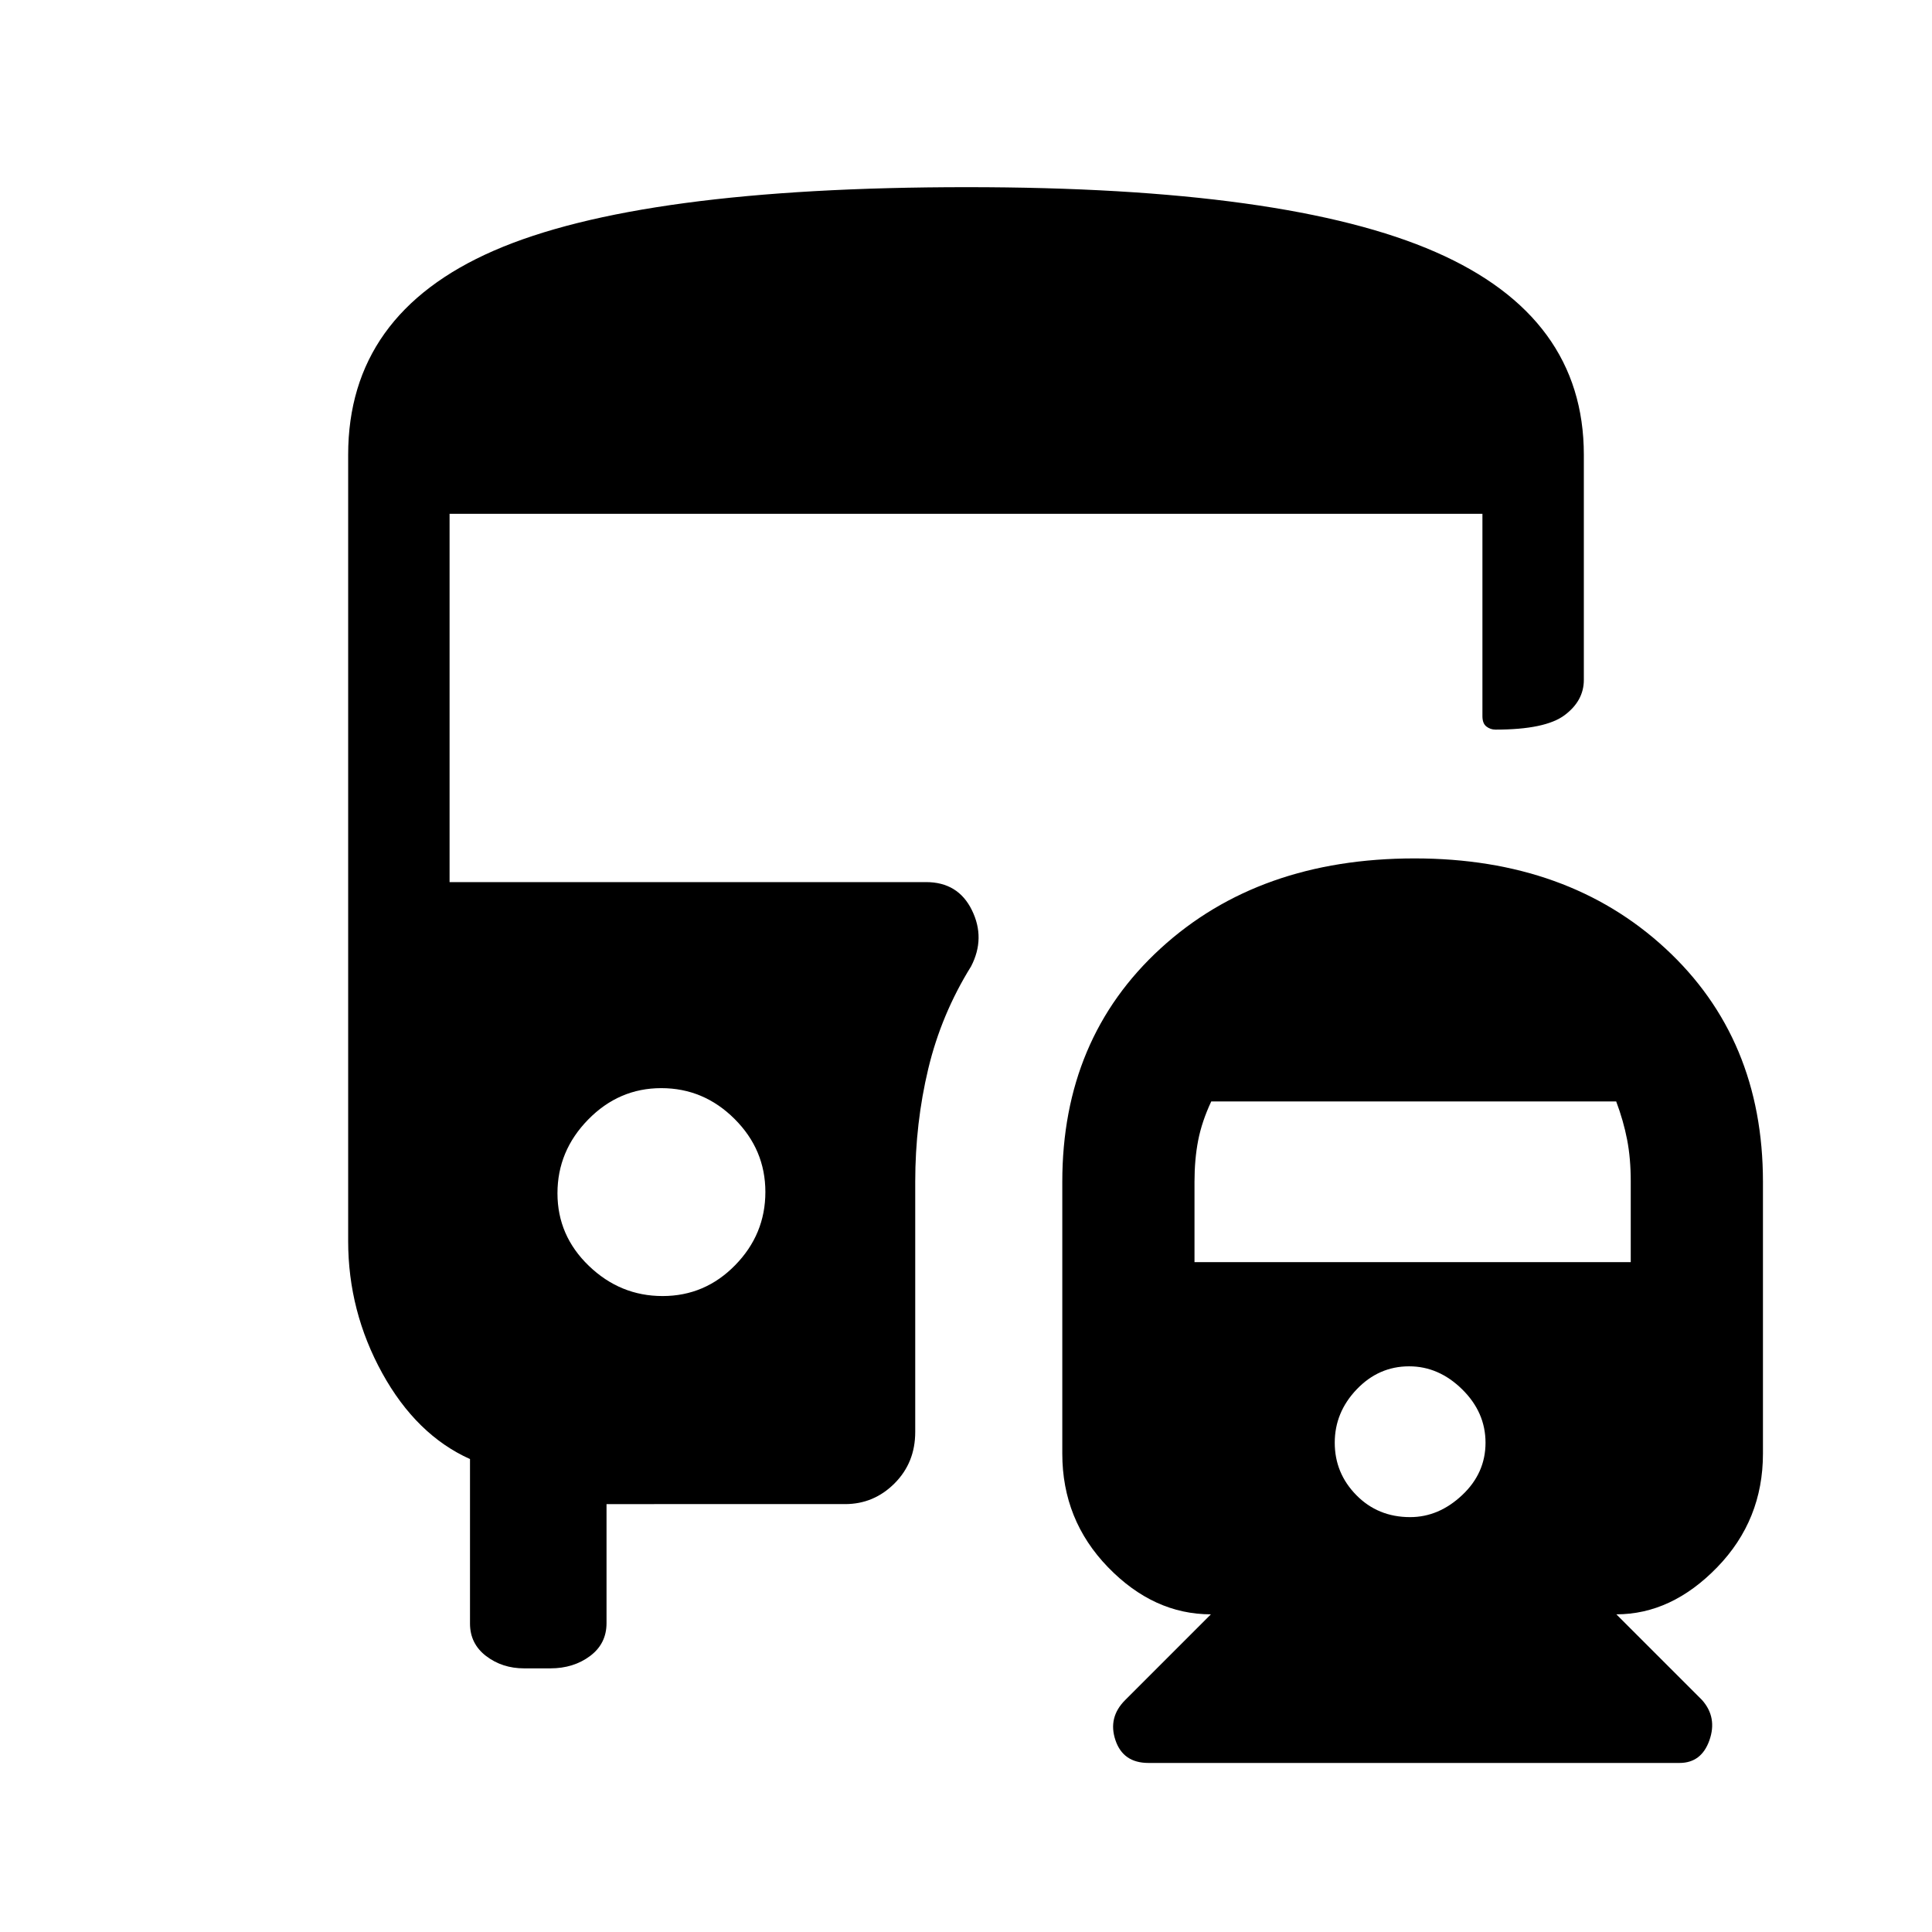 <svg xmlns="http://www.w3.org/2000/svg" height="48" viewBox="0 -960 960 960" width="48"><path d="M702.9-533.46q76.15 0 124.63 44.74Q876-443.98 876-372.77v135.08q0 32.98-22.69 56.41-22.7 23.43-50.16 23.43l42.62 42.62q7.61 8.61 3.65 19.92Q845.45-84 834.54-84H570.65q-12.59 0-16.39-11.31-3.8-11.31 4.82-19.92l42.61-42.62q-28.46 0-51.15-23.43-22.69-23.43-22.69-56.41v-135.08q0-71.21 48.83-115.95 48.84-44.74 126.22-44.74ZM329.24-316q21.05 0 36.06-15.34 15.01-15.33 15.01-36.38 0-21.05-15.34-36.32-15.33-15.27-36.38-15.27-21.05 0-36.32 15.6Q277-388.12 277-367.07t15.6 36.06Q308.19-316 329.24-316Zm371.45 109.85q14.23 0 25.85-10.93 11.61-10.92 11.61-26.04 0-15.11-11.61-26.53-11.62-11.43-26.35-11.43-15.11 0-26.04 11.43-10.92 11.42-10.92 26.53 0 15.12 10.72 26.04 10.73 10.93 26.74 10.93Zm-107.15-126.7h216.77v-40.16q0-11.4-1.81-20.73-1.81-9.34-5.42-18.95H601.86q-4.66 9.94-6.49 19.32t-1.83 20.6v39.92ZM260.46-131q-10.9 0-18.91-6.12t-8.01-16.17V-235q-26.69-12-43.62-42.71Q173-308.42 173-343.31V-734q0-69.88 72.38-101.44Q317.75-867 480.6-867q159.17 0 232.78 32.26Q787-802.49 787-734v111.85q0 10.37-9.58 17.53-9.58 7.16-34.31 7.16-2.53 0-4.51-1.53-1.99-1.52-1.99-5.16v-100.54H223.39v183h236.76q15.93 0 22.77 13.92 6.85 13.92-.38 27.92-14.81 23.84-21.29 50.9-6.48 27.06-6.48 56.18v124.31q0 15.26-10.28 25.55-10.28 10.29-24.57 10.29H301.38v59.16q0 10.22-8.2 16.34-8.21 6.12-19.72 6.12h-13Z"/></svg>